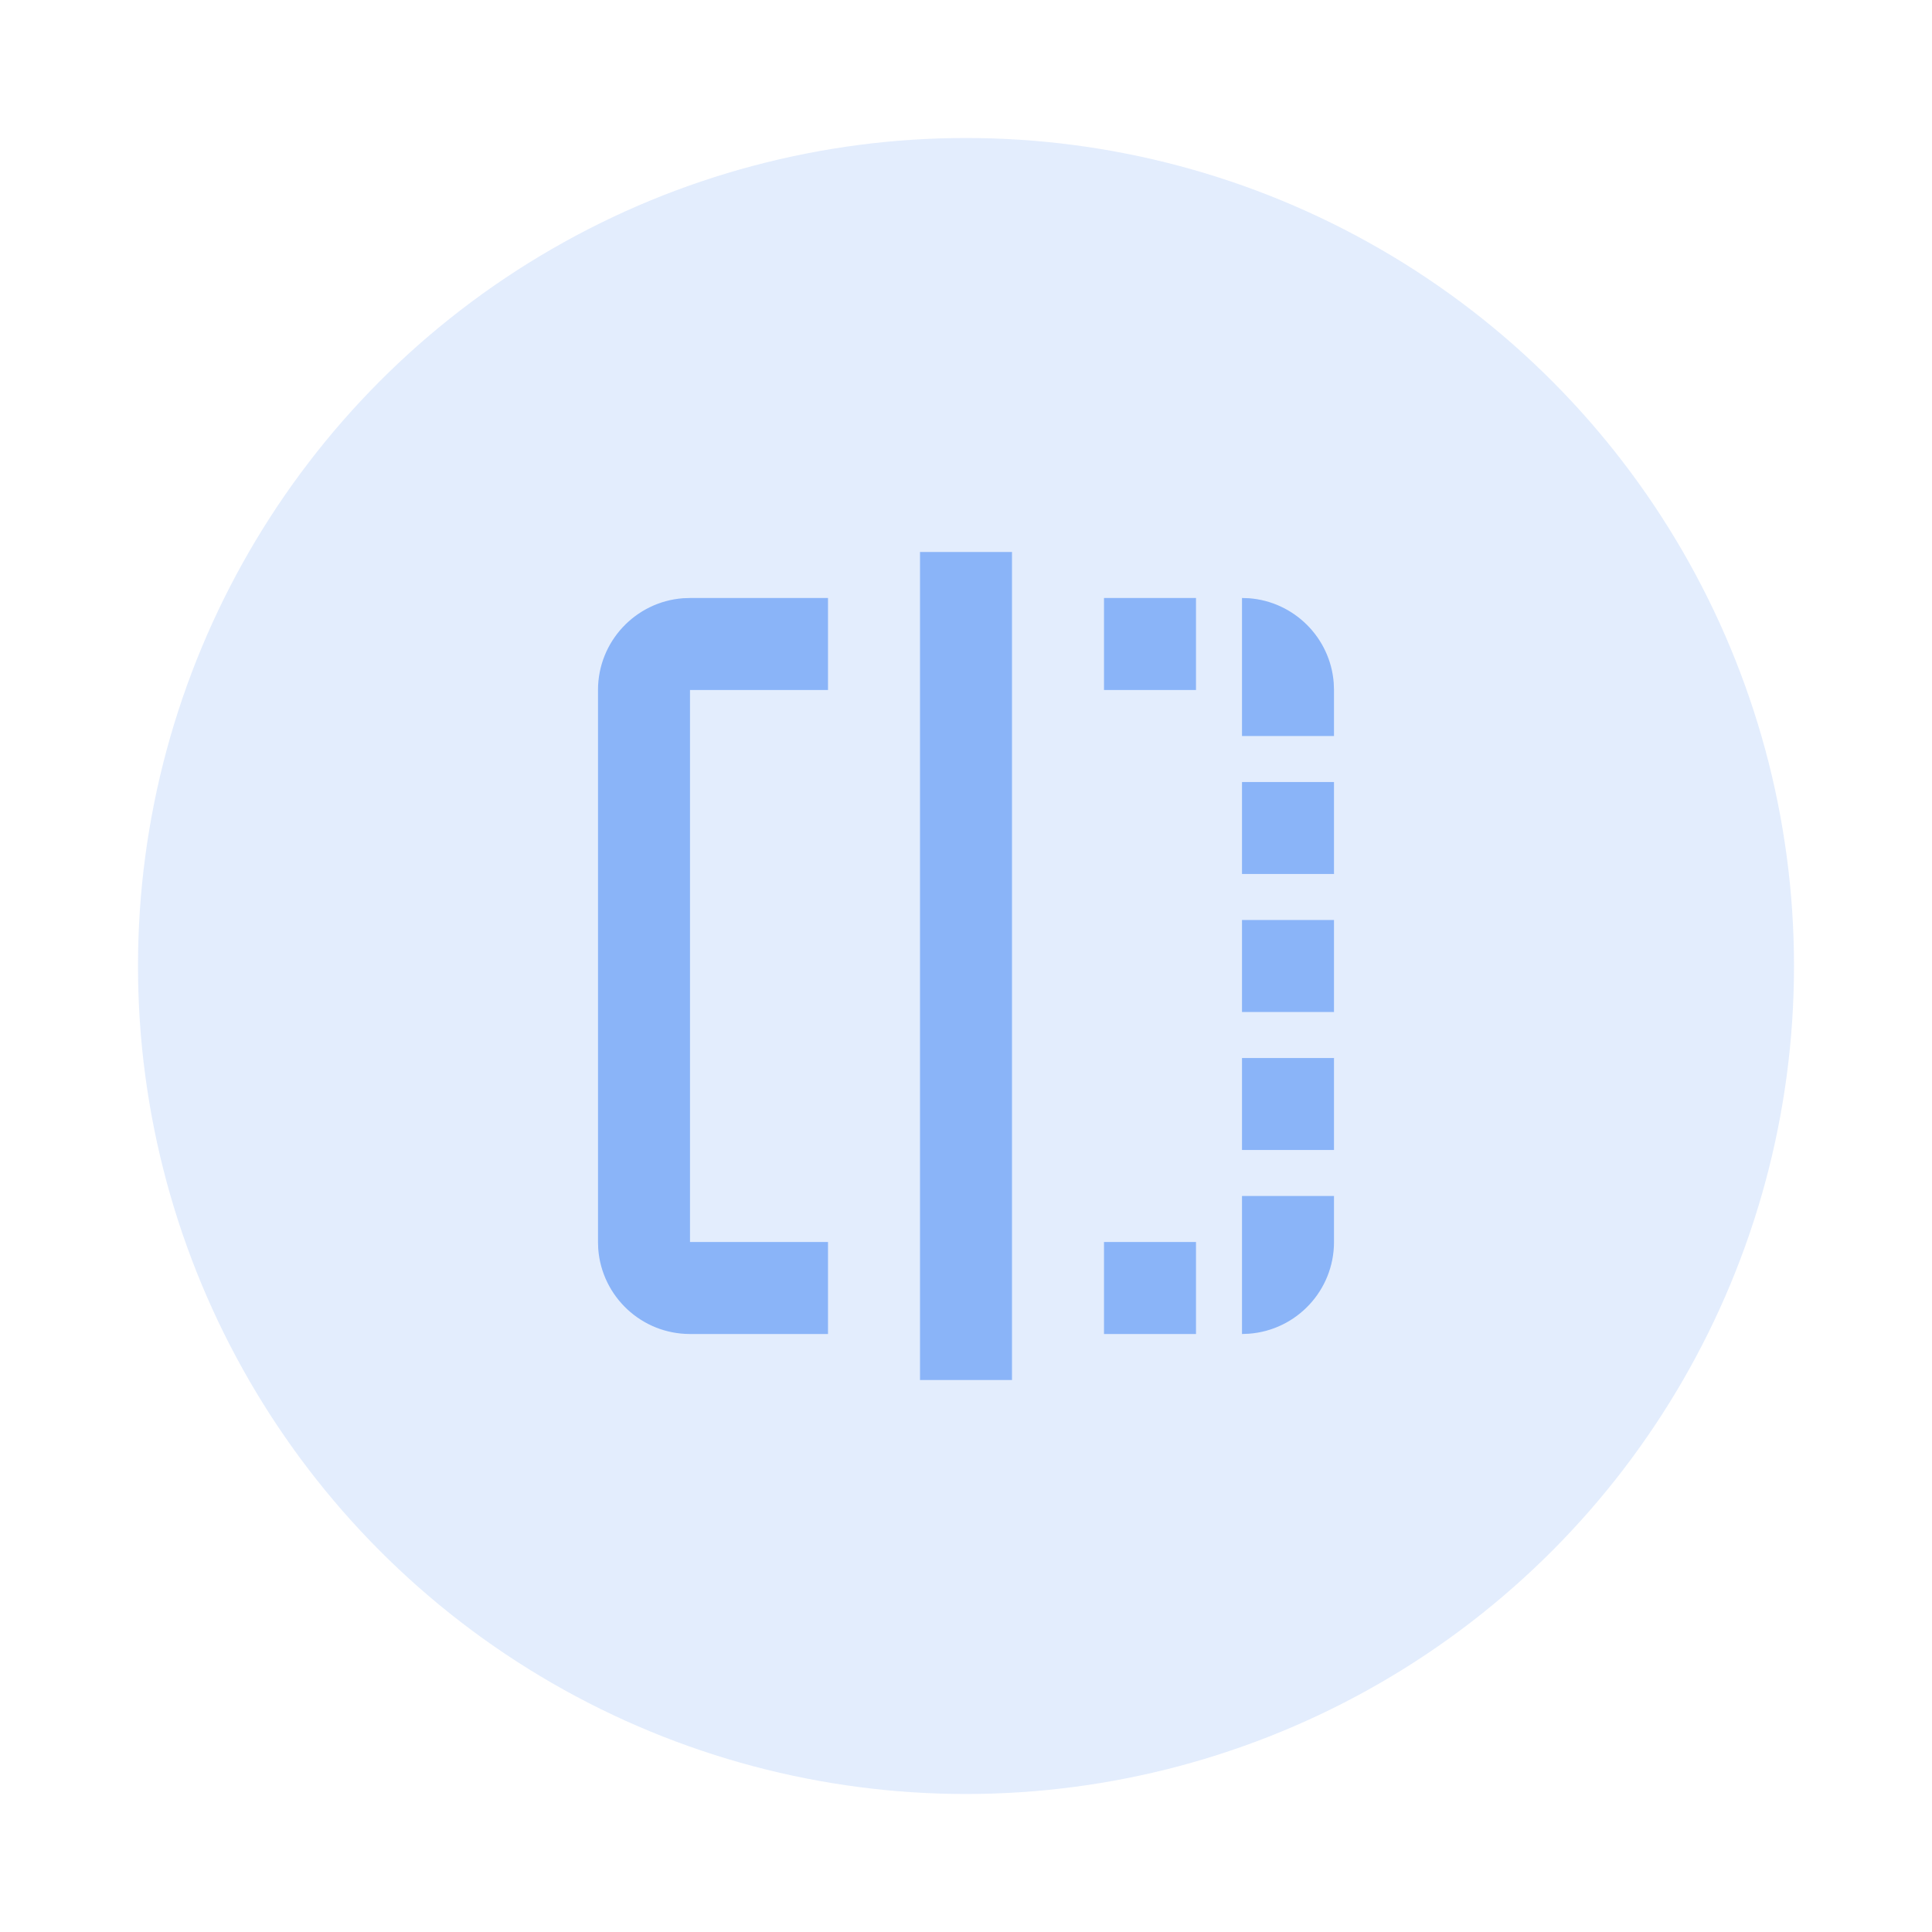 <svg width="42" height="42" viewBox="0 0 42 42" fill="none" xmlns="http://www.w3.org/2000/svg">
<g filter="url(#filter0_d_4620_12252)">
<path fill-rule="evenodd" clip-rule="evenodd" d="M22 12V30H20V12H22ZM26 27V29H24V27H26ZM29 26V27C29 28.054 28.184 28.918 27.149 28.994L27 29V26H29ZM18 13V15H15V27H18V29H15C13.946 29 13.082 28.184 13.005 27.149L13 27V15C13 13.946 13.816 13.082 14.851 13.005L15 13H18ZM29 23V25H27V23H29ZM29 20V22H27V20H29ZM29 17V19H27V17H29ZM27 13L27.149 13.005C28.132 13.078 28.918 13.861 28.994 14.843L29 15V16H27V13ZM26 13V15H24V13H26Z" fill="#8AB4F8"/>
<circle cx="21" cy="21" r="18" fill="#8AB4F8" fill-opacity="0.24"/>
</g>
<defs>
<filter id="filter0_d_4620_12252" x="0" y="0" width="42" height="42" filterUnits="userSpaceOnUse" color-interpolation-filters="sRGB">
<feFlood flood-opacity="0" result="BackgroundImageFix"/>
<feColorMatrix in="SourceAlpha" type="matrix" values="0 0 0 0 0 0 0 0 0 0 0 0 0 0 0 0 0 0 127 0" result="hardAlpha"/>
<feOffset/>
<feGaussianBlur stdDeviation="1.5"/>
<feColorMatrix type="matrix" values="0 0 0 0 0.125 0 0 0 0 0.129 0 0 0 0 0.141 0 0 0 0.3 0"/>
<feBlend mode="normal" in2="BackgroundImageFix" result="effect1_dropShadow_4620_12252"/>
<feBlend mode="normal" in="SourceGraphic" in2="effect1_dropShadow_4620_12252" result="shape"/>
</filter>
</defs>
</svg>
